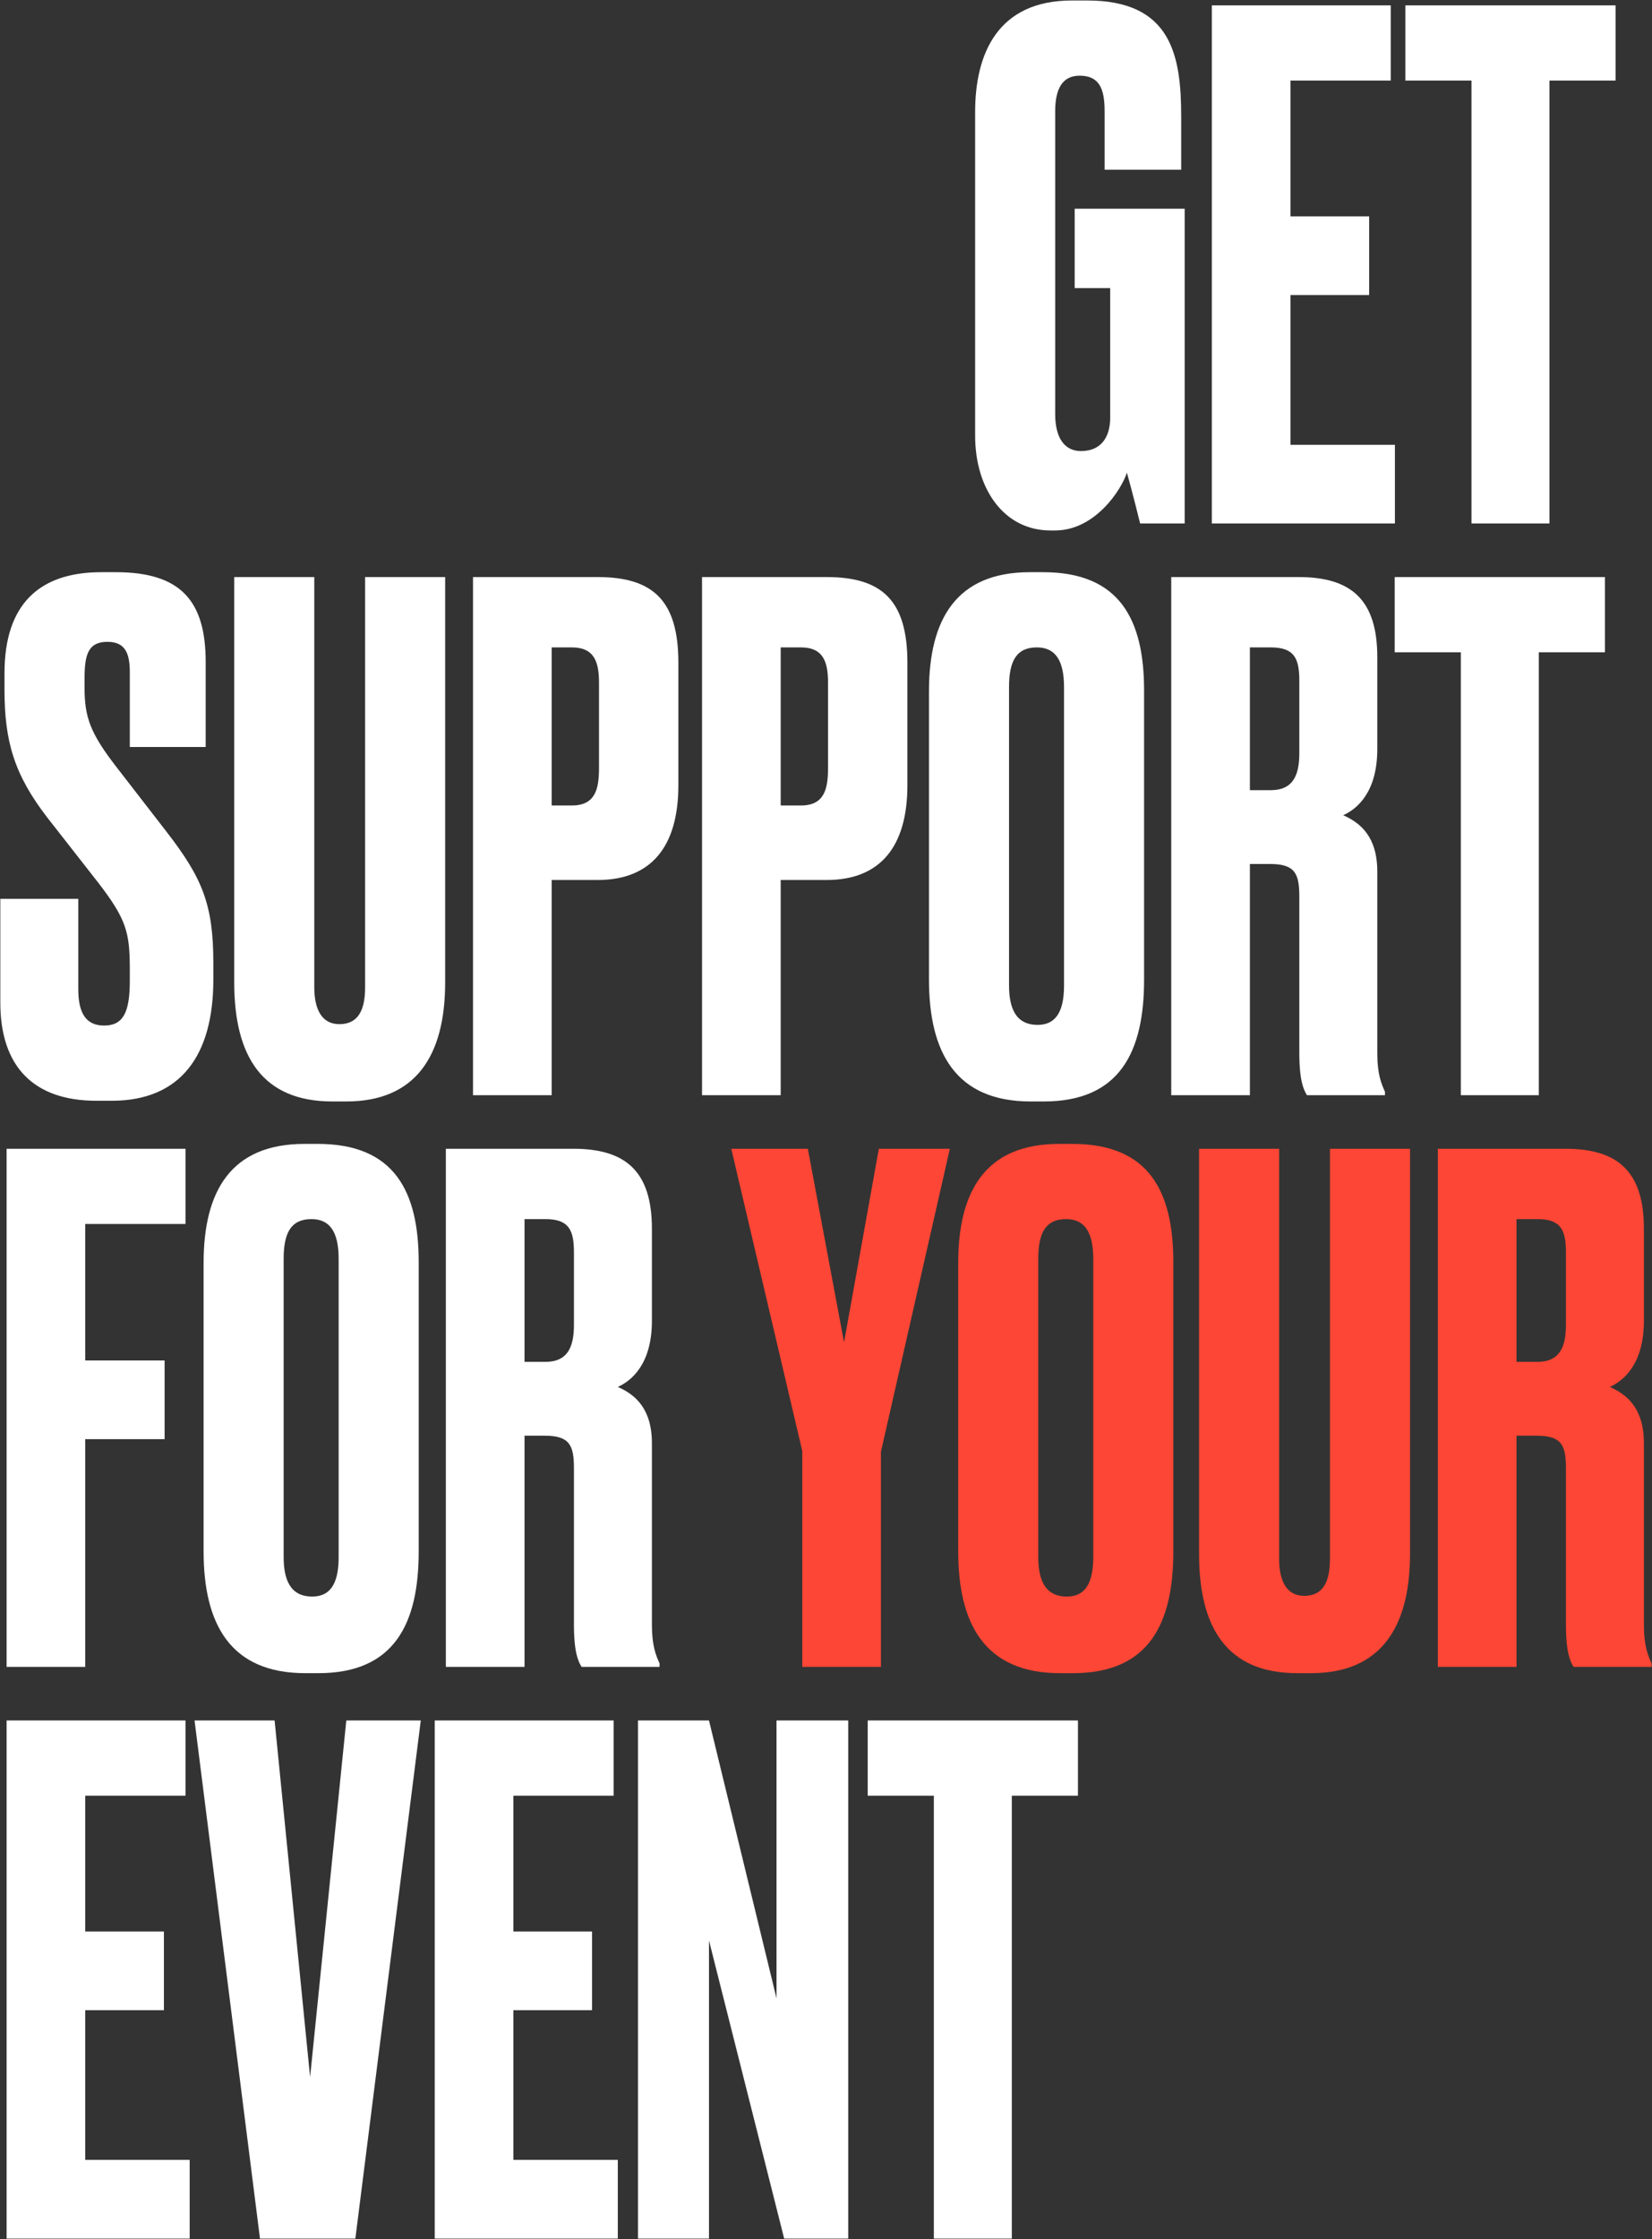 <svg width="617px" height="836px" viewBox="0 0 617 836" version="1.1" xmlns="http://www.w3.org/2000/svg" xmlns:xlink="http://www.w3.org/1999/xlink">
    <rect x="0" y="0" width="617" height="836" fill="#333333" stroke="none"/>
    <g id="desktop" stroke="none" stroke-width="1" fill="none" fill-rule="evenodd">
        <g id="Group">
            <path d="M354.76,428.882 L329.02,541.982 L329.02,622.322 L299.64,622.322 L299.64,541.722 L273.12,428.882 L301.72,428.882 L315.24,501.162 L328.24,428.882 L354.76,428.882 Z M438.22,471.262 L438.22,579.162 C438.22,606.202 429.12,624.662 400.78,624.662 L395.84,624.662 C367.76,624.662 357.88,606.202 357.88,579.162 L357.88,471.522 C357.88,444.742 368.02,427.062 395.58,427.062 L400.52,427.062 C429.12,427.062 438.22,444.742 438.22,471.262 Z M408.32,581.242 L408.32,469.962 C408.32,459.822 404.94,455.142 398.18,455.142 C390.64,455.142 387.78,460.082 387.78,469.962 L387.78,581.242 C387.78,589.562 390.12,596.062 398.44,596.062 C406.24,596.062 408.32,589.562 408.32,581.242 Z M447.84,580.202 L447.84,428.882 L477.74,428.882 L477.74,582.022 C477.74,590.342 480.6,595.802 487.1,595.802 C494.12,595.802 496.72,590.602 496.72,582.022 L496.72,428.882 L526.62,428.882 L526.62,580.202 C526.62,607.502 515.7,624.662 489.7,624.662 L484.5,624.662 C458.5,624.662 447.84,608.022 447.84,580.202 Z M566.4,455.142 L566.4,508.442 L574.2,508.442 C582.26,508.442 584.86,503.242 584.86,494.662 L584.86,467.622 C584.86,459.302 583.04,455.142 574.2,455.142 L566.4,455.142 Z M566.4,536.002 L566.4,622.322 L537.02,622.322 L537.02,428.882 L584.6,428.882 C604.1,428.882 613.98,437.202 613.98,458.782 L613.98,493.102 C613.98,509.222 606.44,515.462 601.24,517.802 C607.74,520.662 613.98,525.862 613.98,538.862 L613.98,606.722 C613.98,614.522 615.54,618.162 616.84,621.022 L616.84,622.322 L587.72,622.322 C586.42,620.242 584.86,616.862 584.86,606.462 L584.86,548.222 C584.86,539.642 583.3,536.002 573.94,536.002 L566.4,536.002 Z" id="title" fill="#FD4635"></path>
            <path d="M394.1,198.041 L392.28,198.041 C375.12,198.041 364.2,182.701 364.2,162.681 L364.2,41.781 C364.2,20.201 372.52,0.181 400.34,0.181 L406.06,0.181 C437.52,0.181 441.16,20.721 441.16,43.601 L441.16,63.361 L412.56,63.361 L412.56,41.521 C412.56,32.941 410.48,28.261 403.2,28.261 C396.96,28.261 394.1,32.941 394.1,41.521 L394.1,154.621 C394.1,163.721 397.74,168.401 403.72,168.401 C411.26,168.401 414.64,163.201 414.64,155.921 L414.64,107.561 L401.38,107.561 L401.38,77.921 L442.46,77.921 L442.46,195.441 L425.82,195.441 C425.56,194.401 423.22,184.781 420.88,176.461 C418.8,182.961 408.92,198.041 394.1,198.041 Z M452.6,2.001 L519.42,2.001 L519.42,30.081 L481.98,30.081 L481.98,80.781 L511.36,80.781 L511.36,110.161 L481.98,110.161 L481.98,166.061 L520.98,166.061 L520.98,195.441 L452.6,195.441 L452.6,2.001 Z M524.88,2.001 L603.4,2.001 L603.4,30.081 L578.7,30.081 L578.7,195.441 L549.58,195.441 L549.58,30.081 L524.88,30.081 L524.88,2.001 Z M37.82,213.622 L43.28,213.622 C67.46,213.622 76.82,224.282 76.82,247.162 L76.82,278.882 L48.48,278.882 L48.48,251.062 C48.48,244.562 47.18,239.622 40.16,239.622 C33.14,239.622 31.58,244.042 31.58,253.142 L31.58,256.782 C31.58,267.702 33.66,273.682 43.54,286.422 L62.26,310.602 C75.52,327.762 79.68,337.642 79.68,359.482 L79.68,365.722 C79.68,394.062 67.46,410.962 41.72,410.962 L36,410.962 C12.6,410.962 0.12,398.222 0.12,374.302 L0.12,335.562 L29.24,335.562 L29.24,369.362 C29.24,378.202 32.1,382.882 38.86,382.882 C45.88,382.882 48.48,378.202 48.48,366.242 L48.48,361.822 C48.48,348.042 47.18,343.102 36.52,329.322 L17.8,305.402 C5.32,289.282 1.68,276.802 1.68,257.562 L1.68,251.322 C1.68,225.582 14.68,213.622 37.82,213.622 Z M87.48,366.762 L87.48,215.442 L117.38,215.442 L117.38,368.582 C117.38,376.902 120.24,382.362 126.74,382.362 C133.76,382.362 136.36,377.162 136.36,368.582 L136.36,215.442 L166.26,215.442 L166.26,366.762 C166.26,394.062 155.34,411.222 129.34,411.222 L124.14,411.222 C98.14,411.222 87.48,394.582 87.48,366.762 Z M223.2,328.542 L206.04,328.542 L206.04,408.882 L176.66,408.882 L176.66,215.442 L223.2,215.442 C244,215.442 253.36,224.282 253.36,247.422 L253.36,293.182 C253.36,316.062 243.22,328.542 223.2,328.542 Z M206.04,241.702 L206.04,300.722 L213.58,300.722 C222.42,300.722 223.72,294.482 223.72,286.682 L223.72,254.962 C223.72,247.422 222.16,241.702 213.58,241.702 L206.04,241.702 Z M308.74,328.542 L291.58,328.542 L291.58,408.882 L262.2,408.882 L262.2,215.442 L308.74,215.442 C329.54,215.442 338.9,224.282 338.9,247.422 L338.9,293.182 C338.9,316.062 328.76,328.542 308.74,328.542 Z M291.58,241.702 L291.58,300.722 L299.12,300.722 C307.96,300.722 309.26,294.482 309.26,286.682 L309.26,254.962 C309.26,247.422 307.7,241.702 299.12,241.702 L291.58,241.702 Z M427.3,257.822 L427.3,365.722 C427.3,392.762 418.2,411.222 389.86,411.222 L384.92,411.222 C356.84,411.222 346.96,392.762 346.96,365.722 L346.96,258.082 C346.96,231.302 357.1,213.622 384.66,213.622 L389.6,213.622 C418.2,213.622 427.3,231.302 427.3,257.822 Z M397.4,367.802 L397.4,256.522 C397.4,246.382 394.02,241.702 387.26,241.702 C379.72,241.702 376.86,246.642 376.86,256.522 L376.86,367.802 C376.86,376.122 379.2,382.622 387.52,382.622 C395.32,382.622 397.4,376.122 397.4,367.802 Z M466.82,241.702 L466.82,295.002 L474.62,295.002 C482.68,295.002 485.28,289.802 485.28,281.222 L485.28,254.182 C485.28,245.862 483.46,241.702 474.62,241.702 L466.82,241.702 Z M466.82,322.562 L466.82,408.882 L437.44,408.882 L437.44,215.442 L485.02,215.442 C504.52,215.442 514.4,223.762 514.4,245.342 L514.4,279.662 C514.4,295.782 506.86,302.022 501.66,304.362 C508.16,307.222 514.4,312.422 514.4,325.422 L514.4,393.282 C514.4,401.082 515.96,404.722 517.26,407.582 L517.26,408.882 L488.14,408.882 C486.84,406.802 485.28,403.422 485.28,393.022 L485.28,334.782 C485.28,326.202 483.72,322.562 474.36,322.562 L466.82,322.562 Z M520.9,215.442 L599.42,215.442 L599.42,243.522 L574.72,243.522 L574.72,408.882 L545.6,408.882 L545.6,243.522 L520.9,243.522 L520.9,215.442 Z M2.46,622.322 L2.46,428.882 L69.28,428.882 L69.28,456.962 L31.84,456.962 L31.84,507.922 L61.48,507.922 L61.48,537.302 L31.84,537.302 L31.84,622.322 L2.46,622.322 Z M156.38,471.262 L156.38,579.162 C156.38,606.202 147.28,624.662 118.94,624.662 L114,624.662 C85.92,624.662 76.04,606.202 76.04,579.162 L76.04,471.522 C76.04,444.742 86.18,427.062 113.74,427.062 L118.68,427.062 C147.28,427.062 156.38,444.742 156.38,471.262 Z M126.48,581.242 L126.48,469.962 C126.48,459.822 123.1,455.142 116.34,455.142 C108.8,455.142 105.94,460.082 105.94,469.962 L105.94,581.242 C105.94,589.562 108.28,596.062 116.6,596.062 C124.4,596.062 126.48,589.562 126.48,581.242 Z M195.9,455.142 L195.9,508.442 L203.7,508.442 C211.76,508.442 214.36,503.242 214.36,494.662 L214.36,467.622 C214.36,459.302 212.54,455.142 203.7,455.142 L195.9,455.142 Z M195.9,536.002 L195.9,622.322 L166.52,622.322 L166.52,428.882 L214.1,428.882 C233.6,428.882 243.48,437.202 243.48,458.782 L243.48,493.102 C243.48,509.222 235.94,515.462 230.74,517.802 C237.24,520.662 243.48,525.862 243.48,538.862 L243.48,606.722 C243.48,614.522 245.04,618.162 246.34,621.022 L246.34,622.322 L217.22,622.322 C215.92,620.242 214.36,616.862 214.36,606.462 L214.36,548.222 C214.36,539.642 212.8,536.002 203.44,536.002 L195.9,536.002 Z M2.46,642.323 L69.28,642.323 L69.28,670.403 L31.84,670.403 L31.84,721.103 L61.22,721.103 L61.22,750.483 L31.84,750.483 L31.84,806.383 L70.84,806.383 L70.84,835.763 L2.46,835.763 L2.46,642.323 Z M97.1,835.763 L72.66,642.323 L102.56,642.323 L115.82,775.443 L129.34,642.323 L157.16,642.323 L132.72,835.763 L97.1,835.763 Z M162.36,642.323 L229.18,642.323 L229.18,670.403 L191.74,670.403 L191.74,721.103 L221.12,721.103 L221.12,750.483 L191.74,750.483 L191.74,806.383 L230.74,806.383 L230.74,835.763 L162.36,835.763 L162.36,642.323 Z M238.28,642.323 L264.8,642.323 L290.02,746.063 L290.02,642.323 L316.8,642.323 L316.8,835.763 L292.88,835.763 L264.8,724.483 L264.8,835.763 L238.28,835.763 L238.28,642.323 Z M324.08,642.323 L402.6,642.323 L402.6,670.403 L377.9,670.403 L377.9,835.763 L348.78,835.763 L348.78,670.403 L324.08,670.403 L324.08,642.323 Z" id="title" fill="#FFFFFF"></path>
        </g>
    </g>
</svg>